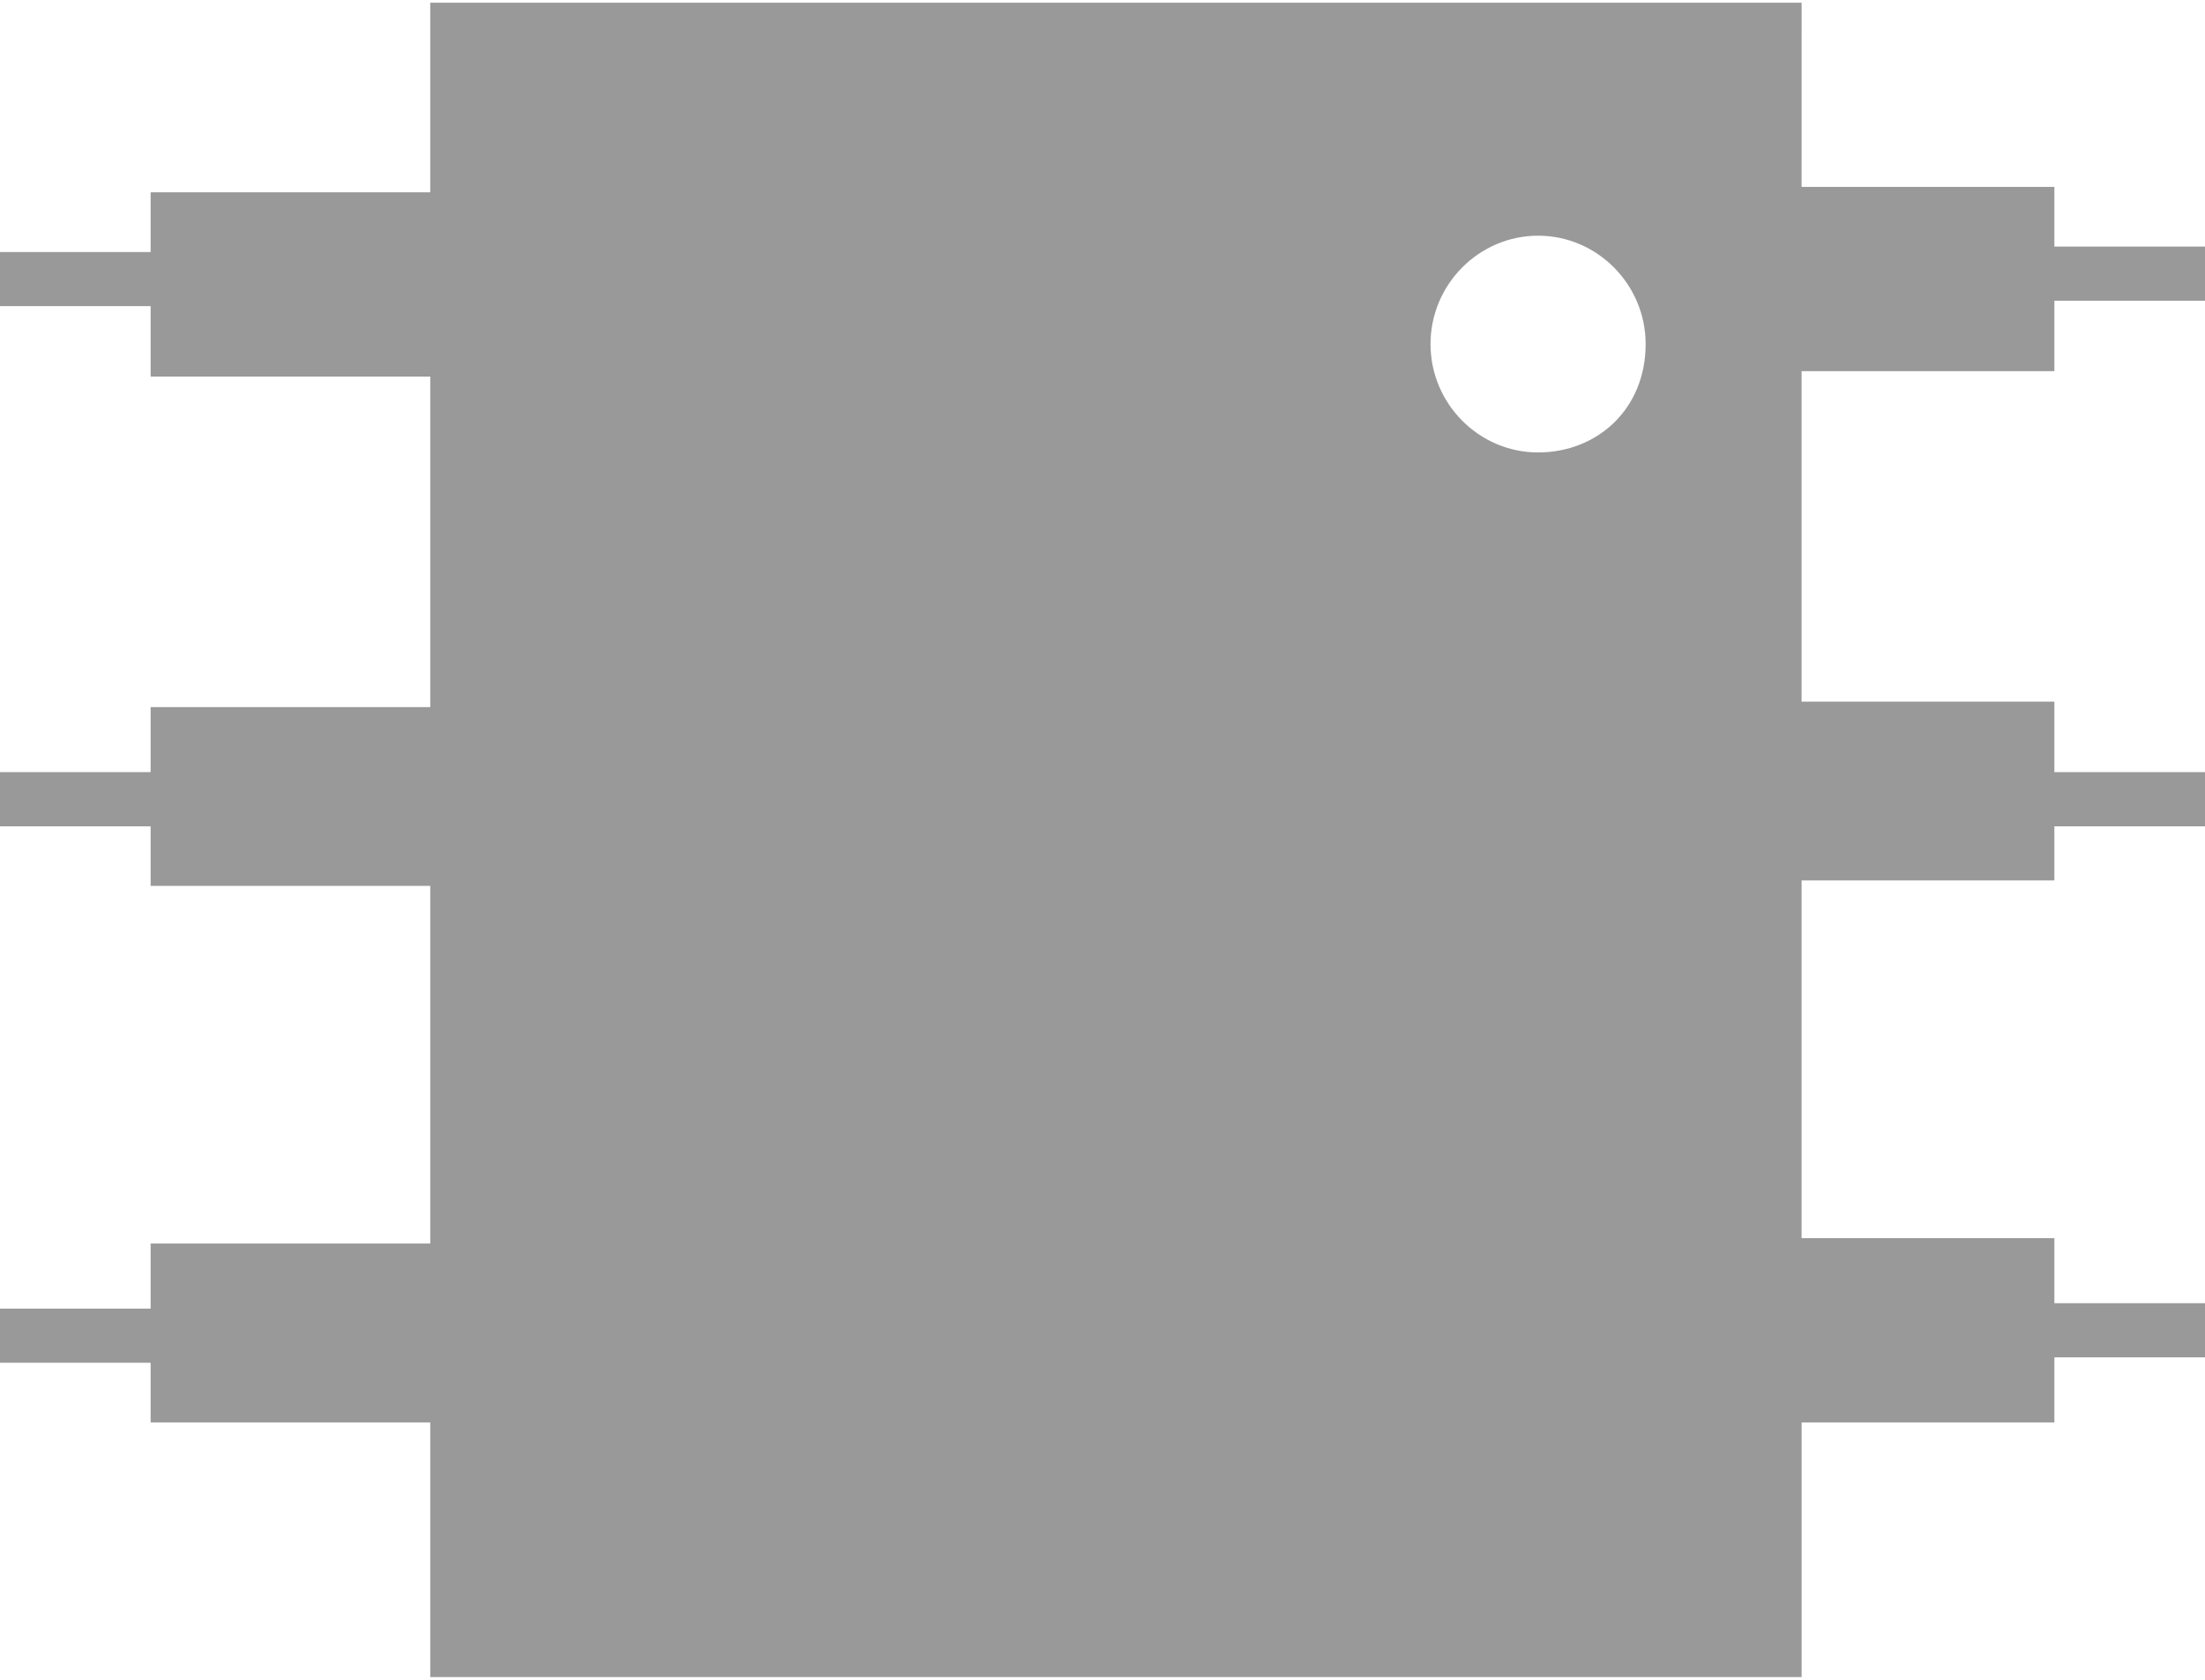<svg height="64" width="84" xmlns="http://www.w3.org/2000/svg"><path d="M68.633.102H16.39v7.226H5.738v2.274H0v2.062h5.738v2.684h10.653V26.94H5.738v2.477H0v2.066h5.738v2.27h10.653v13.625H5.738v2.48H0v2.063h5.738v2.273h10.653v9.703h52.242v-9.703h9.629v-2.48H84v-2.063h-5.738v-2.476h-9.63v-13.63h9.63v-2.062H84v-2.066h-5.738v-2.684h-9.63V14.141h9.63v-2.684H84V9.395h-5.738V7.12h-9.63zm-10.04 17.136c-2.253 0-4.097-1.86-4.097-4.129S56.34 8.98 58.594 8.98s4.097 1.86 4.097 4.13c0 2.476-1.843 4.128-4.097 4.128zm0 0" fill="#999"/></svg>